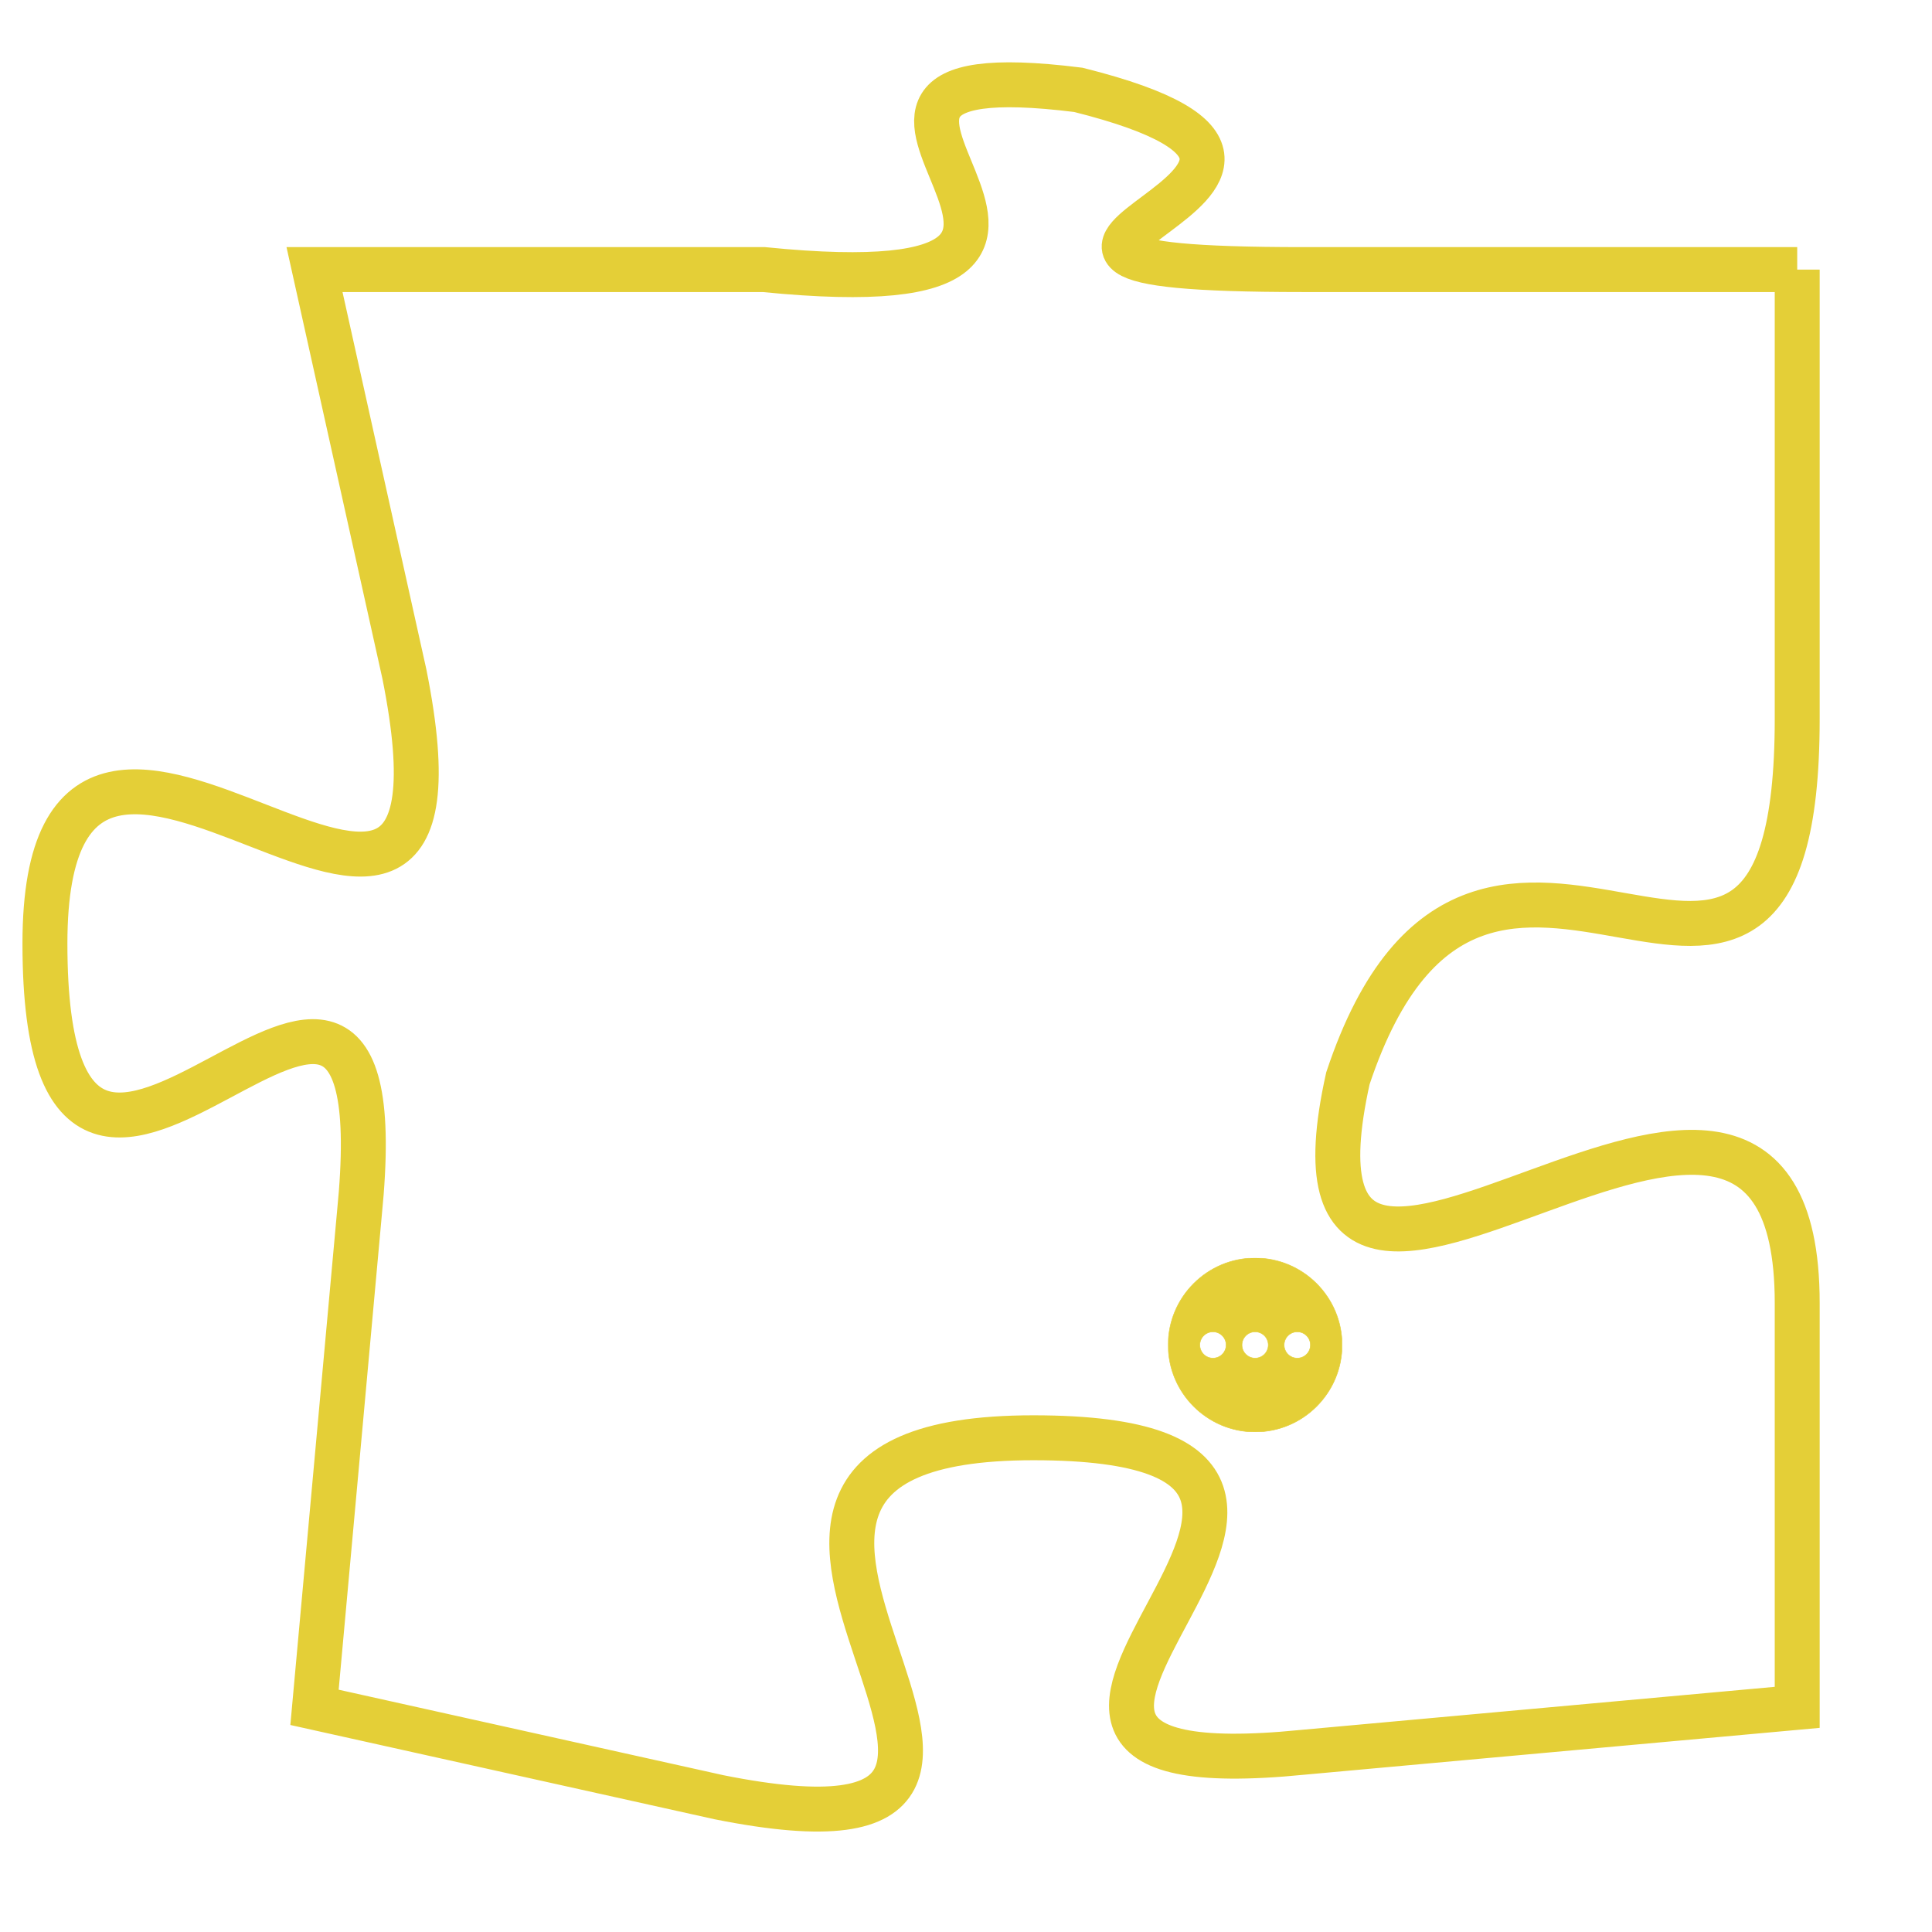 <svg version="1.1" xmlns="http://www.w3.org/2000/svg" xmlns:xlink="http://www.w3.org/1999/xlink" fill="transparent" x="0" y="0" width="350" height="350" preserveAspectRatio="xMinYMin slice"><style type="text/css">.links{fill:transparent;stroke: #E4CF37;}.links:hover{fill:#63D272; opacity:0.4;}</style><defs><g id="allt"><path id="t6047" d="M2244,1472 L2233,1472 C2223,1472 2236,1470 2228,1468 C2220,1467 2231,1473 2221,1472 L2211,1472 2211,1472 L2213,1481 C2215,1491 2205,1478 2205,1487 C2205,1497 2213,1483 2212,1493 L2211,1504 2211,1504 L2220,1506 C2230,1508 2217,1498 2227,1498 C2237,1498 2223,1506 2233,1505 L2244,1504 2244,1504 L2244,1495 C2244,1486 2232,1499 2234,1490 C2237,1481 2244,1492 2244,1482 L2244,1472"/></g><clipPath id="c" clipRule="evenodd" fill="transparent"><use href="#t6047"/></clipPath></defs><svg viewBox="2204 1466 41 43" preserveAspectRatio="xMinYMin meet"><svg width="4380" height="2430"><g><image crossorigin="anonymous" x="0" y="0" href="https://nftpuzzle.license-token.com/assets/completepuzzle.svg" width="100%" height="100%" /><g class="links"><use href="#t6047"/></g></g></svg><svg x="2230" y="1494" height="9%" width="9%" viewBox="0 0 330 330"><g><a xlink:href="https://nftpuzzle.license-token.com/" class="links"><title>See the most innovative NFT based token software licensing project</title><path fill="#E4CF37" id="more" d="M165,0C74.019,0,0,74.019,0,165s74.019,165,165,165s165-74.019,165-165S255.981,0,165,0z M85,190 c-13.785,0-25-11.215-25-25s11.215-25,25-25s25,11.215,25,25S98.785,190,85,190z M165,190c-13.785,0-25-11.215-25-25 s11.215-25,25-25s25,11.215,25,25S178.785,190,165,190z M245,190c-13.785,0-25-11.215-25-25s11.215-25,25-25 c13.785,0,25,11.215,25,25S258.785,190,245,190z"></path></a></g></svg></svg></svg>